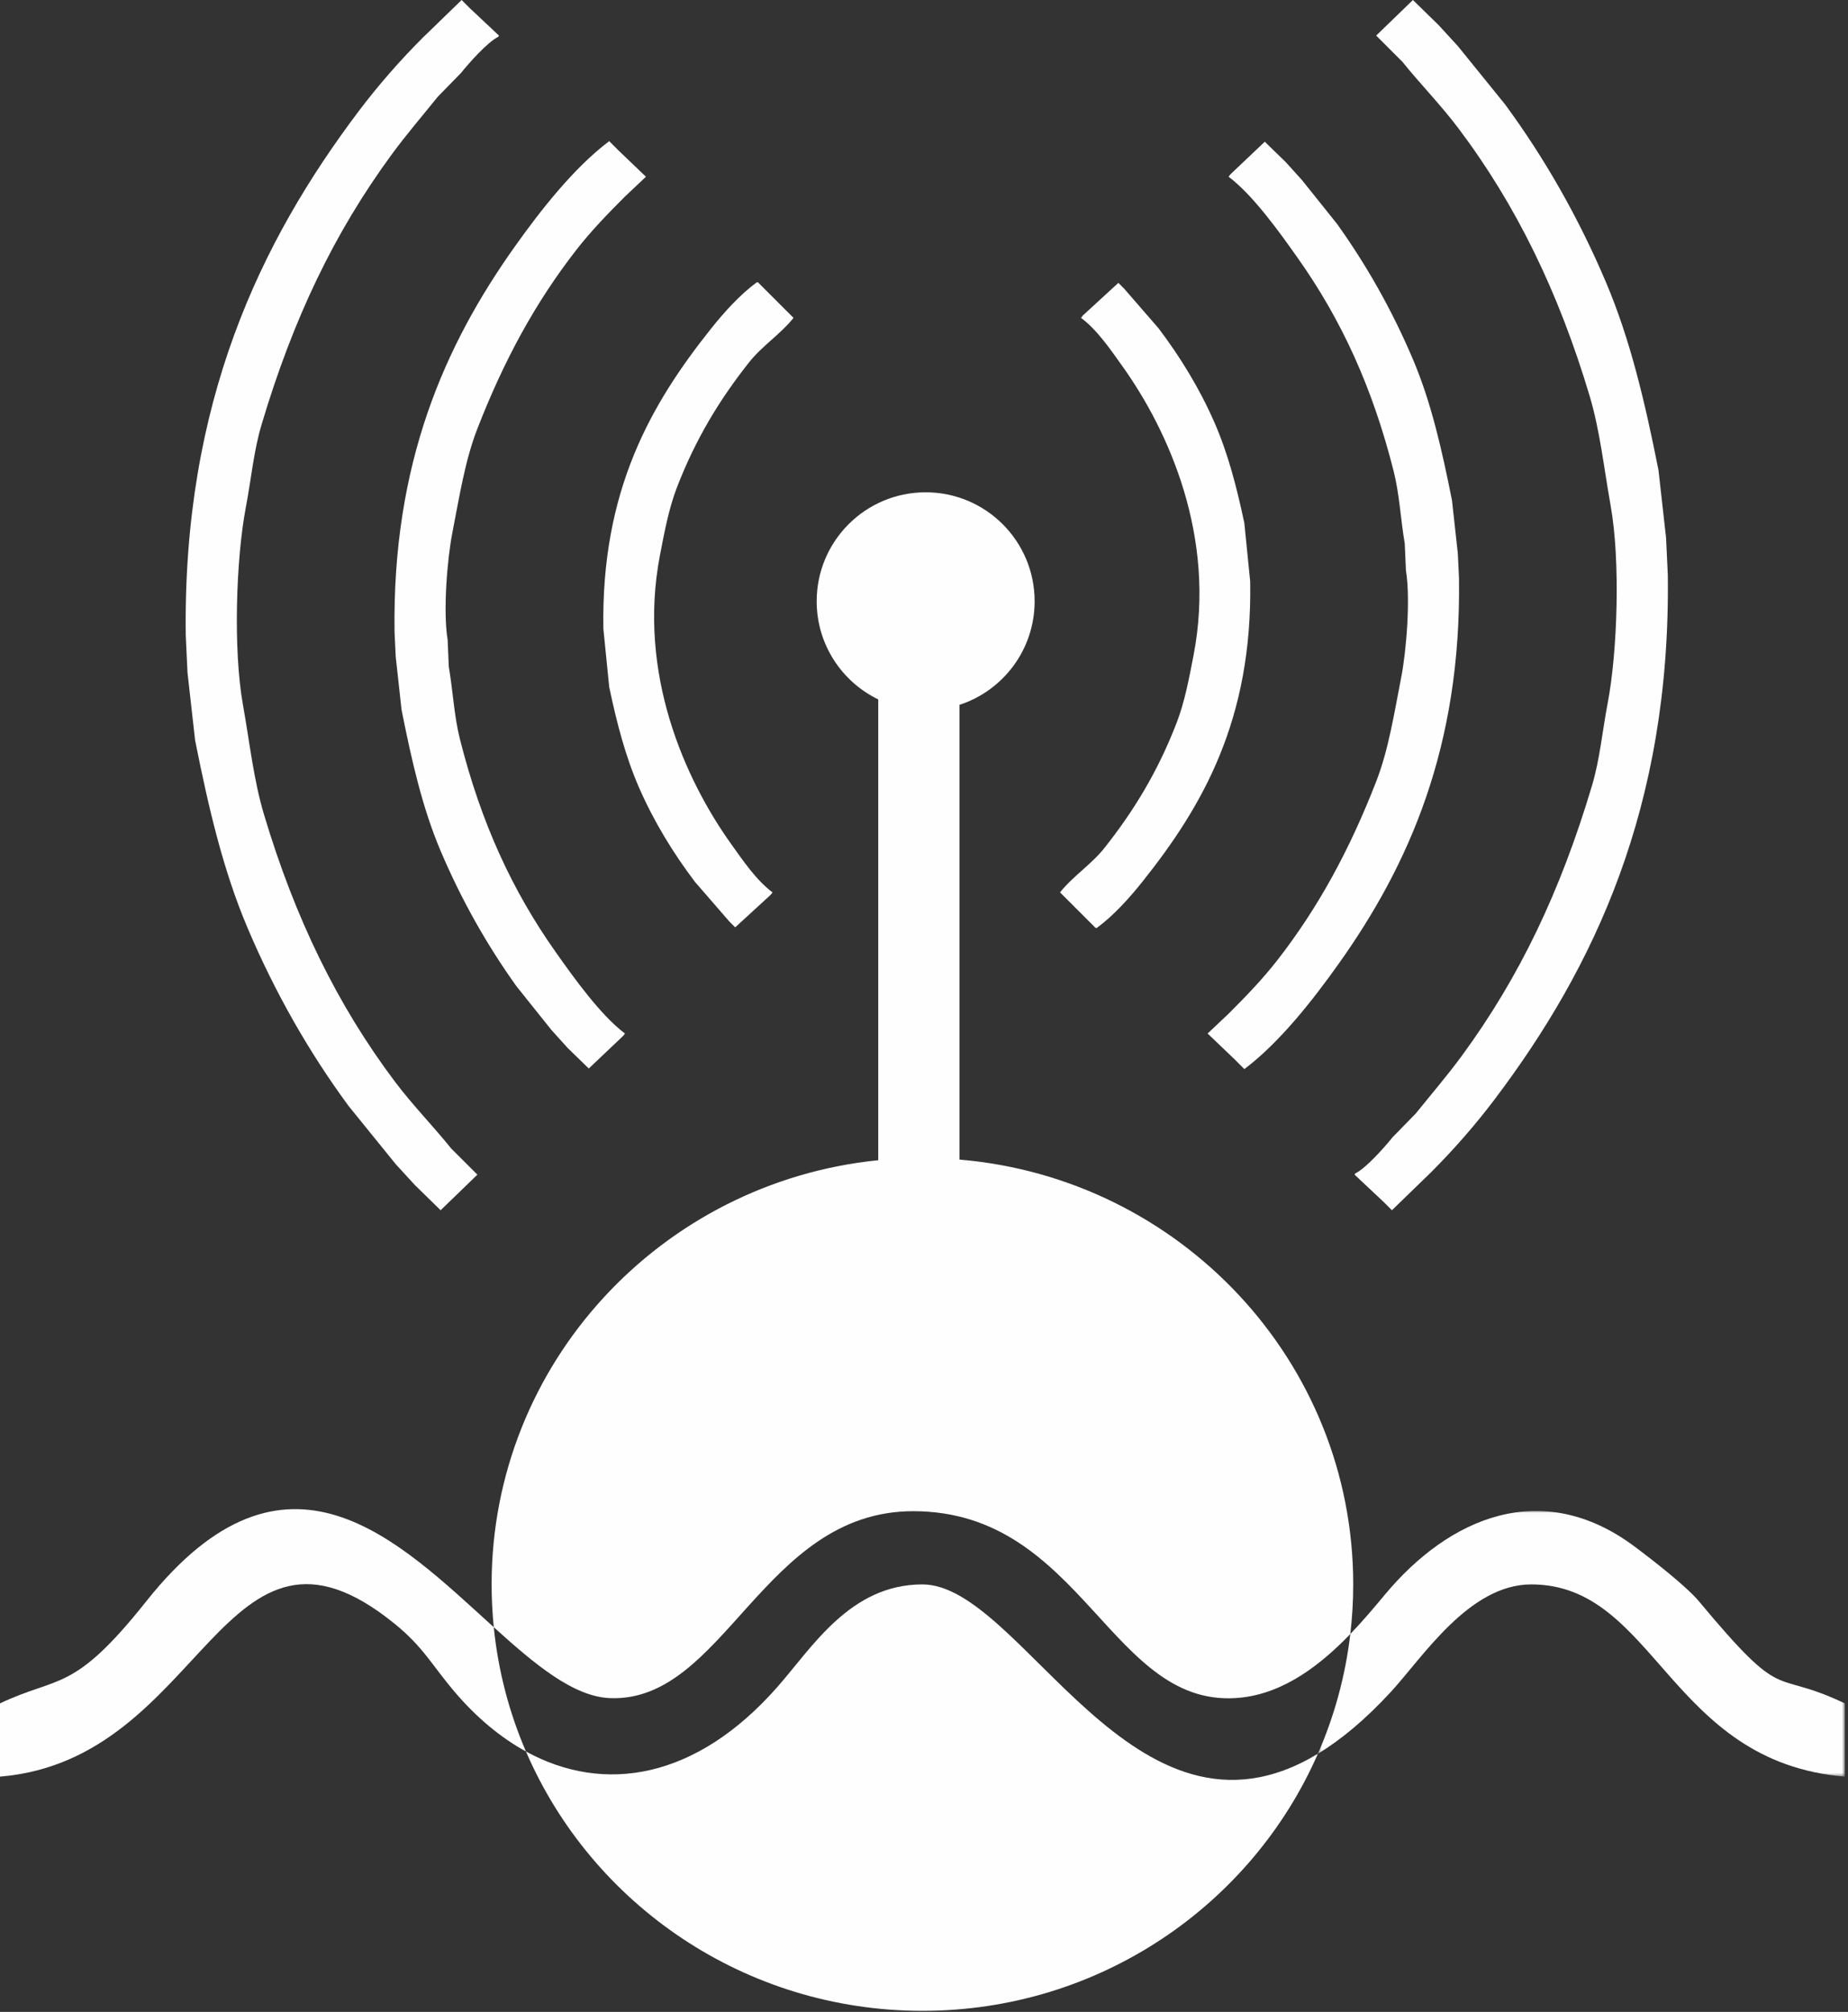 <?xml version="1.0" encoding="UTF-8" standalone="no"?>
<svg width="462px" height="503px" viewBox="0 0 462 503" version="1.1" xmlns="http://www.w3.org/2000/svg" xmlns:xlink="http://www.w3.org/1999/xlink">
    <rect x="0" y="0" width="462" height="503" fill="#333333" stroke="none"/>
    <!-- Generator: sketchtool 39.1 (31720) - http://www.bohemiancoding.com/sketch -->
    <title>D6ED5CB4-222D-4540-A71A-A83A7B817418</title>
    <desc>Created with sketchtool.</desc>
    <defs>
        <polygon id="path-1" points="132.21 66.441 132.21 0.025 0.471 0.025 0.471 66.441"></polygon>
    </defs>
    <g id="Light" stroke="none" stroke-width="1" fill="none" fill-rule="evenodd">
        <g id="Logos-and-Icons" transform="translate(-902, -1351)">
            <g id="Wifi-Bouy" transform="translate(902, 1351)">
                <path d="M36.553,400.359 C18.239,423.413 14.755,418.845 0,425.87 L0,444.176 C51.438,439.928 55.428,370.998 98.554,405.877 C105.842,411.771 107.913,416.225 113.631,422.953 C119.087,429.373 125.111,434.4 131.488,437.894 C127.309,428.191 124.542,417.75 123.442,406.822 C99.443,385.101 71.563,356.289 36.553,400.359" id="Fill-1" fill="#FEFEFE"></path>
                <g id="Group-5" transform="translate(329, 377.735)">
                    <mask id="mask-2" fill="white">
                        <use xlink:href="#path-1"></use>
                    </mask>
                    <g id="Clip-4"></g>
                    <path d="M95.703,22.578 C92.58,18.832 83.836,12.039 79.555,8.854 C56.562,-8.249 33.41,1.504 17.203,20.97 C14.711,23.963 11.833,27.408 8.577,30.788 C7.345,41.311 4.567,51.366 0.471,60.727 C6.243,57.236 12.299,52.21 18.67,45.308 C26.664,36.651 38.237,18.388 53.804,18.388 C84.925,18.388 88.181,62.805 132.21,66.441 L132.21,48.135 C113.489,39.221 117.692,48.957 95.703,22.578" id="Fill-3" fill="#FEFEFE" mask="url(#mask-2)"></path>
                </g>
                <path d="M230.605,396.124 C212.504,396.124 203.045,411.9 194.269,421.85 C174.015,444.817 151.073,448.624 131.488,437.894 C147.903,476.013 186.1,502.735 230.605,502.735 C274.888,502.735 312.922,476.277 329.471,438.462 C283.41,466.32 255.508,396.124 230.605,396.124" id="Fill-6" fill="#FEFEFE"></path>
                <path d="M228.299,377.818 C270.985,377.818 277.685,427.987 310.334,424.416 C321.236,423.223 330.341,416.035 337.577,408.524 C338.053,404.455 338.306,400.319 338.306,396.124 C338.306,340.338 295.018,294.567 239.88,289.91 L239.88,176.219 C250.78,172.658 258.657,162.414 258.657,150.324 C258.657,135.278 246.46,123.081 231.414,123.081 C216.368,123.081 204.171,135.278 204.171,150.324 C204.171,161.122 210.454,170.452 219.563,174.86 L219.563,290.067 C165.268,295.54 122.904,340.935 122.904,396.124 C122.904,399.735 123.088,403.304 123.442,406.823 C133.769,416.17 143.378,424.205 152.527,424.554 C181.114,425.642 190.736,377.818 228.299,377.818" id="Fill-8" fill="#FEFEFE"></path>
                <path d="M274.196,231.999 C278.414,228.889 282.307,224.568 285.57,220.479 C300.638,201.595 313.136,179.965 312.547,145.382 C312.061,140.522 311.574,135.66 311.088,130.8 C309.159,121.662 306.988,113.376 303.652,105.719 C299.891,97.088 295.015,89.192 289.653,82.096 C286.785,78.791 283.917,75.485 281.05,72.18 C280.563,71.694 280.077,71.208 279.591,70.722 C276.627,73.444 273.661,76.166 270.696,78.888 C270.55,79.083 270.405,79.277 270.259,79.471 C274.337,82.522 277.634,87.405 280.612,91.574 C292.101,107.657 304.095,134.188 298.402,163.755 C297.265,169.66 296.168,175.486 294.173,180.67 C289.498,192.824 283.467,202.715 276.092,212.022 C272.851,216.111 268.21,219.07 265.009,223.104 L273.904,231.999 L274.196,231.999 Z" id="Fill-10" fill="#FEFEFE"></path>
                <path d="M364.604,32.08 C379.033,51.231 389.658,73.036 397.413,99.011 C399.987,107.63 400.96,116.885 402.663,126.425 C405.111,140.143 404.389,162.789 401.934,175.713 C400.552,182.984 399.975,189.788 397.997,196.419 C390.094,222.914 379.85,244.337 365.479,263.934 C361.786,268.969 357.827,273.562 353.959,278.37 C352.015,280.362 350.07,282.356 348.126,284.348 C346.162,286.787 341.532,292.053 338.794,293.389 C338.745,293.486 338.697,293.584 338.648,293.681 C341.078,295.965 343.509,298.25 345.939,300.534 L347.981,302.576 C351.237,299.417 354.494,296.257 357.75,293.098 C363.372,287.477 368.827,281.25 373.645,274.87 C398.427,242.05 417.685,201.814 416.953,143.778 C416.808,140.668 416.662,137.556 416.516,134.446 C415.884,128.808 415.252,123.168 414.62,117.53 C411.205,100.36 407.563,84.876 401.496,70.576 C394.586,54.288 386.107,39.486 376.27,26.101 C372.333,21.241 368.395,16.38 364.458,11.519 C362.854,9.77 361.25,8.02 359.646,6.27 C357.508,4.18 355.369,2.09 353.23,0 C350.168,2.964 347.105,5.93 344.043,8.895 C346.23,11.082 348.418,13.269 350.605,15.457 C355.138,21.082 360.225,26.268 364.604,32.08" id="Fill-12" fill="#FEFEFE"></path>
                <path d="M324.504,64.598 C335.289,79.873 343.117,96.788 348.418,117.822 C349.872,123.588 350.138,129.701 351.189,135.904 C351.286,138.14 351.383,140.376 351.481,142.612 C352.681,149.869 351.544,162.996 350.314,169.297 C348.522,178.475 347.144,187.432 344.044,195.398 C337.383,212.515 329.571,226.928 319.254,240.165 C315.598,244.856 311.339,249.247 307.151,253.435 C305.402,255.087 303.652,256.74 301.902,258.393 C304.138,260.531 306.374,262.67 308.61,264.809 C309.436,265.635 310.262,266.461 311.089,267.288 C319.932,260.621 328.233,250.012 334.711,240.894 C352.105,216.416 365.372,186.873 364.75,144.507 C364.653,142.466 364.556,140.424 364.459,138.383 C363.973,133.96 363.486,129.536 363,125.113 C360.443,112.28 357.786,100.558 353.23,89.825 C347.993,77.485 341.609,66.251 334.274,55.995 C331.358,52.35 328.441,48.703 325.525,45.058 C324.164,43.551 322.803,42.044 321.442,40.538 C319.692,38.837 317.942,37.135 316.192,35.434 C313.325,38.156 310.456,40.878 307.589,43.6 C307.443,43.794 307.297,43.989 307.151,44.183 C313.288,48.801 319.957,58.159 324.504,64.598" id="Fill-14" fill="#FEFEFE"></path>
                <path d="M150.843,157.194 C151.329,162.054 151.815,166.916 152.301,171.775 C154.231,180.913 156.402,189.2 159.738,196.857 C163.499,205.488 168.375,213.383 173.737,220.48 C176.604,223.785 179.473,227.09 182.34,230.395 C182.826,230.881 183.312,231.368 183.798,231.853 C186.763,229.131 189.729,226.41 192.693,223.688 C192.839,223.493 192.985,223.298 193.131,223.105 C189.053,220.054 185.756,215.171 182.778,211.001 C171.289,194.918 159.294,168.387 164.988,138.821 C166.125,132.916 167.222,127.09 169.216,121.906 C173.891,109.751 179.923,99.861 187.298,90.553 C190.539,86.465 195.18,83.505 198.38,79.472 L189.485,70.576 L189.194,70.576 C184.976,73.686 181.082,78.007 177.82,82.097 C162.751,100.981 150.254,122.611 150.843,157.194" id="Fill-16" fill="#FEFEFE"></path>
                <path d="M46.873,168.13 C47.505,173.768 48.137,179.407 48.769,185.045 C52.183,202.215 55.826,217.7 61.892,231.999 C68.803,248.287 77.281,263.09 87.119,276.474 C91.056,281.334 94.994,286.196 98.931,291.056 C100.535,292.806 102.139,294.556 103.743,296.306 C105.881,298.396 108.02,300.486 110.159,302.576 C113.221,299.611 116.284,296.646 119.345,293.681 L112.784,287.119 C108.251,281.494 103.164,276.307 98.785,270.496 C84.356,251.344 73.731,229.539 65.975,203.564 C63.402,194.946 62.429,185.69 60.726,176.15 C58.278,162.433 58.999,139.786 61.455,126.863 C62.837,119.591 63.414,112.788 65.392,106.157 C73.295,79.662 83.539,58.239 97.91,38.642 C101.603,33.607 105.562,29.014 109.43,24.206 C111.374,22.213 113.318,20.22 115.263,18.227 C117.227,15.789 121.857,10.522 124.595,9.186 C124.644,9.089 124.692,8.992 124.741,8.895 C122.311,6.61 119.88,4.325 117.45,2.041 C116.769,1.361 116.089,0.68 115.408,0 C112.152,3.159 108.895,6.319 105.638,9.478 C100.017,15.099 94.562,21.325 89.744,27.706 C64.962,60.526 45.704,100.761 46.436,158.798 C46.581,161.908 46.727,165.019 46.873,168.13" id="Fill-18" fill="#FEFEFE"></path>
                <path d="M98.639,158.068 C98.736,160.109 98.833,162.151 98.931,164.192 C99.417,168.615 99.903,173.039 100.389,177.462 C102.946,190.295 105.603,202.018 110.159,212.75 C115.397,225.091 121.78,236.325 129.115,246.581 C132.031,250.226 134.948,253.872 137.864,257.517 C139.225,259.024 140.587,260.531 141.948,262.038 C143.697,263.739 145.447,265.44 147.197,267.141 C150.065,264.42 152.933,261.697 155.8,258.975 C155.946,258.781 156.092,258.586 156.238,258.392 C150.102,253.774 143.432,244.417 138.885,237.977 C128.1,222.702 120.272,205.787 114.971,184.753 C113.518,178.987 113.252,172.874 112.2,166.671 C112.103,164.436 112.006,162.199 111.909,159.964 C110.709,152.706 111.845,139.579 113.075,133.279 C114.867,124.101 116.245,115.143 119.345,107.177 C126.006,90.06 133.818,75.647 144.135,62.41 C147.791,57.719 152.05,53.328 156.238,49.141 C157.987,47.488 159.738,45.835 161.487,44.183 C159.252,42.044 157.015,39.905 154.78,37.767 C153.953,36.94 153.127,36.114 152.301,35.288 C143.457,41.954 135.157,52.563 128.678,61.681 C111.285,86.159 98.017,115.703 98.639,158.068" id="Fill-20" fill="#FEFEFE"></path>
            </g>
        </g>
    </g>
</svg>